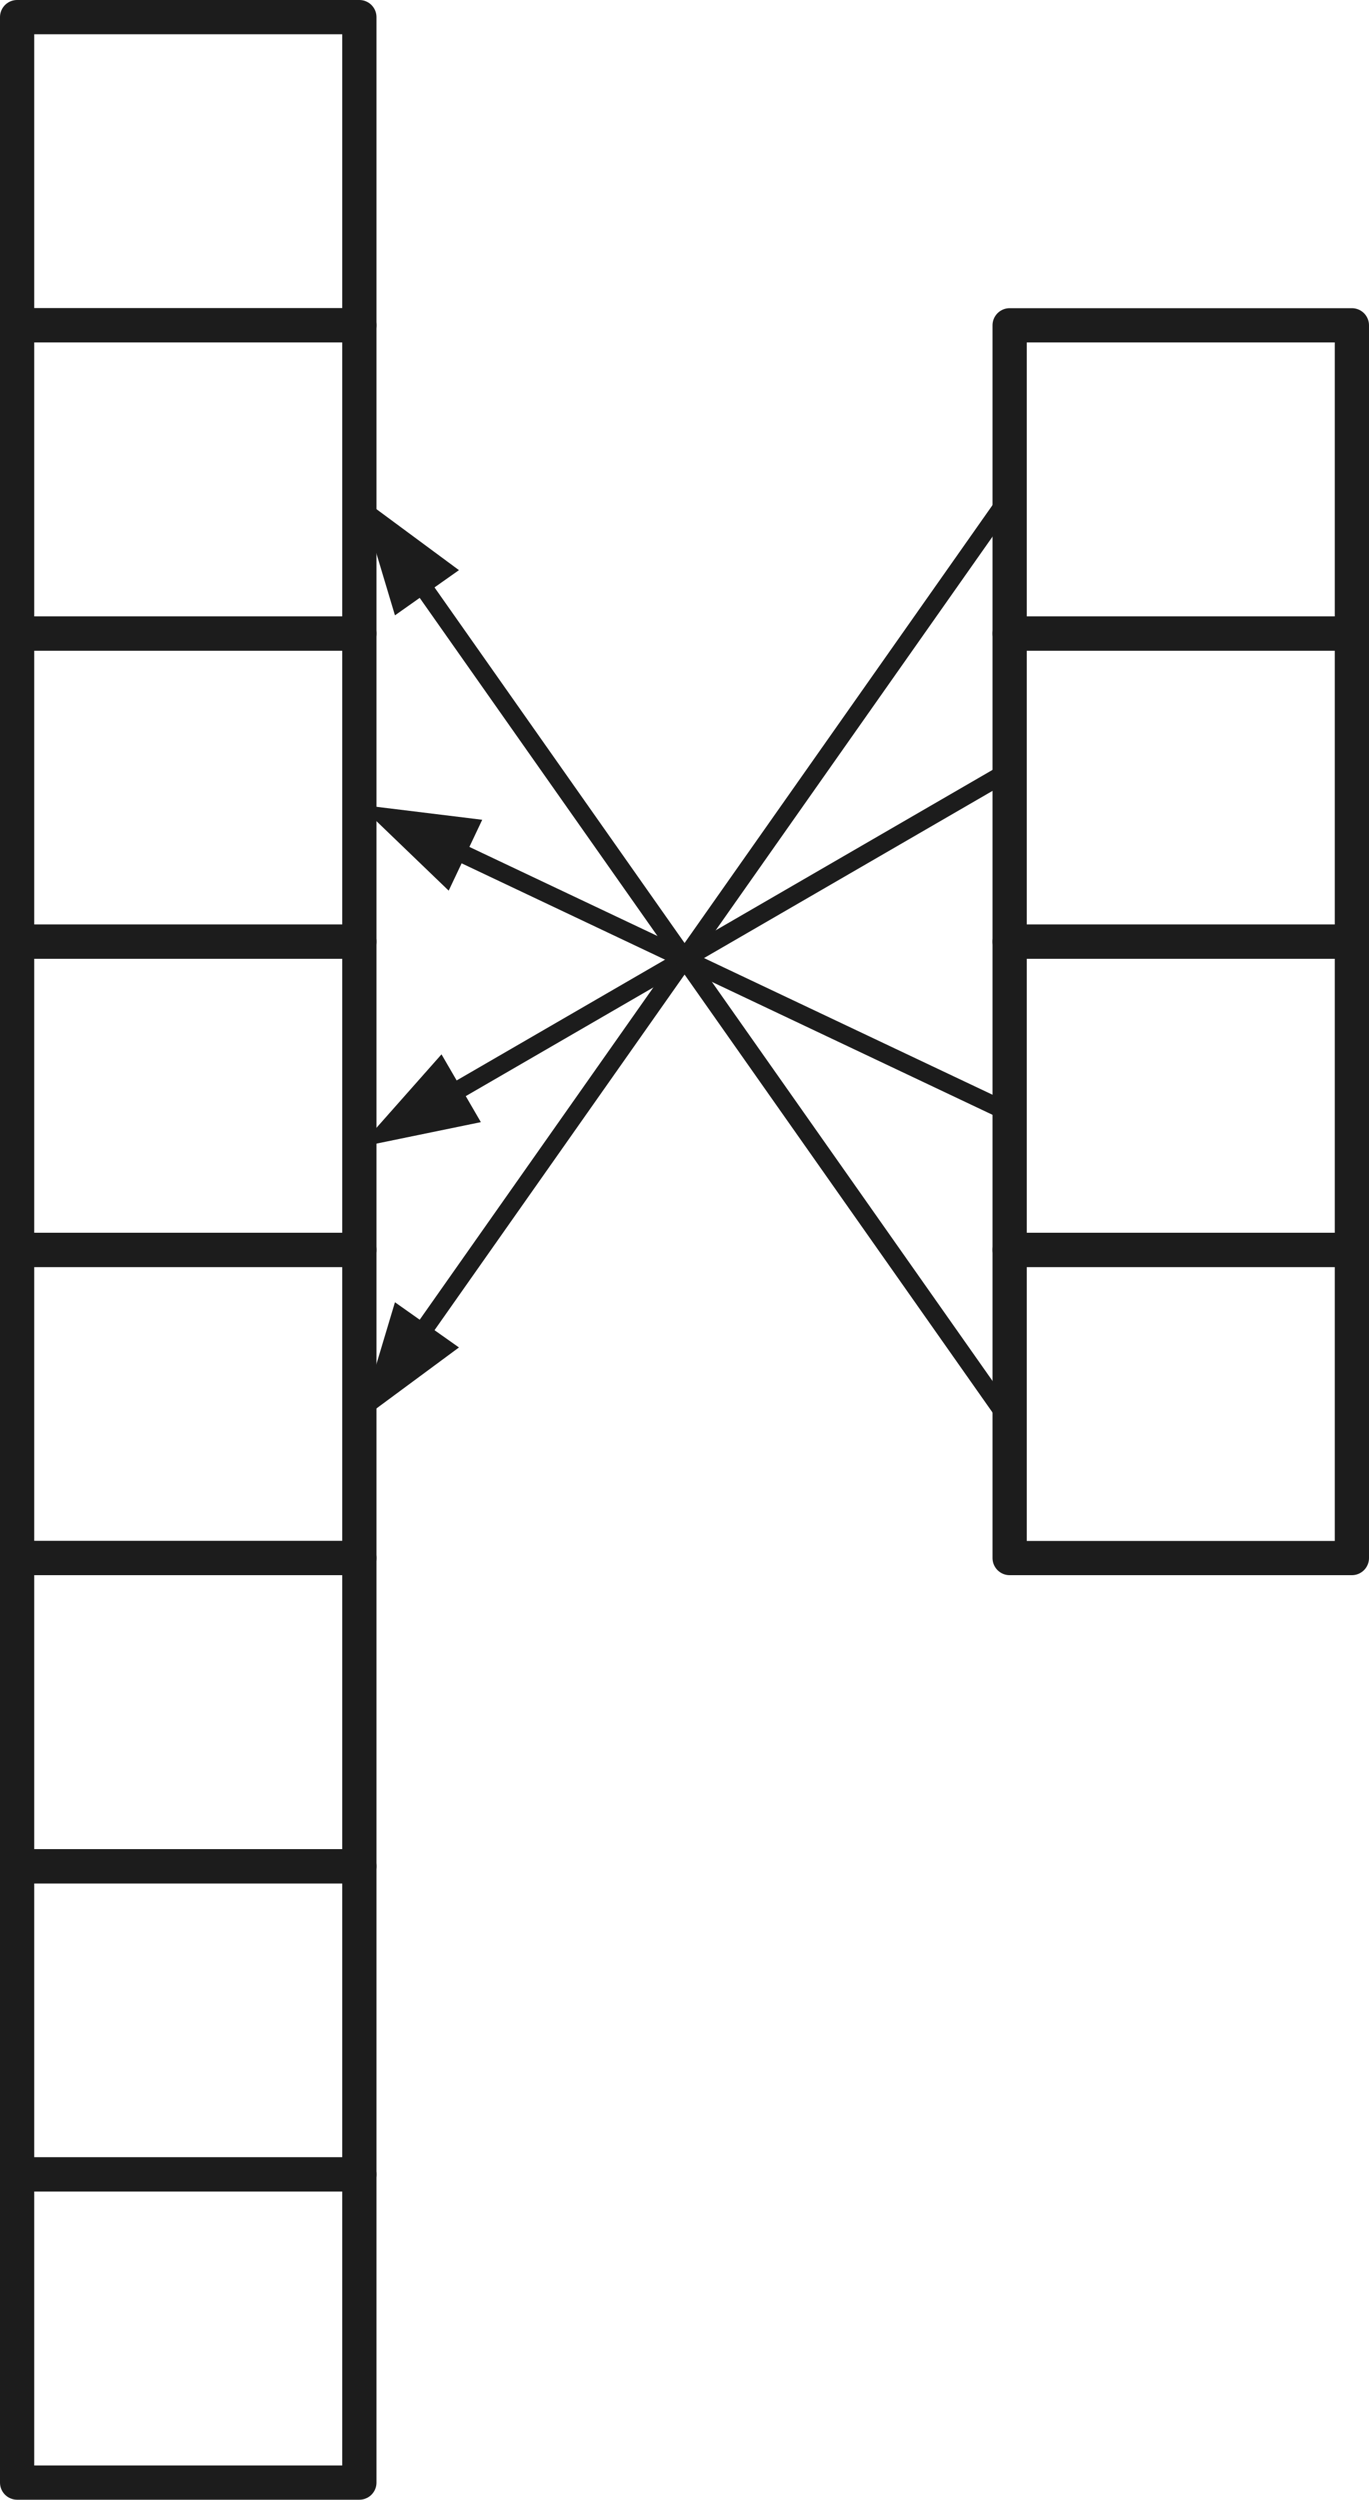<?xml version="1.0" encoding="UTF-8"?>
<!DOCTYPE svg PUBLIC "-//W3C//DTD SVG 1.1//EN" "http://www.w3.org/Graphics/SVG/1.1/DTD/svg11.dtd">
<svg version="1.2" width="40mm" height="73mm" viewBox="8050 14350 4000 7300" preserveAspectRatio="xMidYMid" fill-rule="evenodd" stroke-width="28.222" stroke-linejoin="round" xmlns="http://www.w3.org/2000/svg" xmlns:ooo="http://xml.openoffice.org/svg/export" xmlns:xlink="http://www.w3.org/1999/xlink" xmlns:presentation="http://sun.com/xmlns/staroffice/presentation" xmlns:smil="http://www.w3.org/2001/SMIL20/" xmlns:anim="urn:oasis:names:tc:opendocument:xmlns:animation:1.0" xml:space="preserve">
 <defs class="ClipPathGroup">
  <clipPath id="presentation_clip_path" clipPathUnits="userSpaceOnUse">
   <rect x="8050" y="14350" width="4000" height="7300"/>
  </clipPath>
  <clipPath id="presentation_clip_path_shrink" clipPathUnits="userSpaceOnUse">
   <rect x="8054" y="14357" width="3992" height="7286"/>
  </clipPath>
 </defs>
 <defs class="TextShapeIndex">
  <g ooo:slide="id1" ooo:id-list="id3 id4 id5 id6 id7 id8 id9 id10 id11 id12 id13 id14 id15 id16 id17 id18"/>
 </defs>
 <defs class="EmbeddedBulletChars">
  <g id="bullet-char-template-57356" transform="scale(0,-0)">
   <path d="M 580,1141 L 1163,571 580,0 -4,571 580,1141 Z"/>
  </g>
  <g id="bullet-char-template-57354" transform="scale(0,-0)">
   <path d="M 8,1128 L 1137,1128 1137,0 8,0 8,1128 Z"/>
  </g>
  <g id="bullet-char-template-10146" transform="scale(0,-0)">
   <path d="M 174,0 L 602,739 174,1481 1456,739 174,0 Z M 1358,739 L 309,1346 659,739 1358,739 Z"/>
  </g>
  <g id="bullet-char-template-10132" transform="scale(0,-0)">
   <path d="M 2015,739 L 1276,0 717,0 1260,543 174,543 174,936 1260,936 717,1481 1274,1481 2015,739 Z"/>
  </g>
  <g id="bullet-char-template-10007" transform="scale(0,-0)">
   <path d="M 0,-2 C -7,14 -16,27 -25,37 L 356,567 C 262,823 215,952 215,954 215,979 228,992 255,992 264,992 276,990 289,987 310,991 331,999 354,1012 L 381,999 492,748 772,1049 836,1024 860,1049 C 881,1039 901,1025 922,1006 886,937 835,863 770,784 769,783 710,716 594,584 L 774,223 C 774,196 753,168 711,139 L 727,119 C 717,90 699,76 672,76 641,76 570,178 457,381 L 164,-76 C 142,-110 111,-127 72,-127 30,-127 9,-110 8,-76 1,-67 -2,-52 -2,-32 -2,-23 -1,-13 0,-2 Z"/>
  </g>
  <g id="bullet-char-template-10004" transform="scale(0,-0)">
   <path d="M 285,-33 C 182,-33 111,30 74,156 52,228 41,333 41,471 41,549 55,616 82,672 116,743 169,778 240,778 293,778 328,747 346,684 L 369,508 C 377,444 397,411 428,410 L 1163,1116 C 1174,1127 1196,1133 1229,1133 1271,1133 1292,1118 1292,1087 L 1292,965 C 1292,929 1282,901 1262,881 L 442,47 C 390,-6 338,-33 285,-33 Z"/>
  </g>
  <g id="bullet-char-template-9679" transform="scale(0,-0)">
   <path d="M 813,0 C 632,0 489,54 383,161 276,268 223,411 223,592 223,773 276,916 383,1023 489,1130 632,1184 813,1184 992,1184 1136,1130 1245,1023 1353,916 1407,772 1407,592 1407,412 1353,268 1245,161 1136,54 992,0 813,0 Z"/>
  </g>
  <g id="bullet-char-template-8226" transform="scale(0,-0)">
   <path d="M 346,457 C 273,457 209,483 155,535 101,586 74,649 74,723 74,796 101,859 155,911 209,963 273,989 346,989 419,989 480,963 531,910 582,859 608,796 608,723 608,648 583,586 532,535 482,483 420,457 346,457 Z"/>
  </g>
  <g id="bullet-char-template-8211" transform="scale(0,-0)">
   <path d="M -4,459 L 1135,459 1135,606 -4,606 -4,459 Z"/>
  </g>
  <g id="bullet-char-template-61548" transform="scale(0,-0)">
   <path d="M 173,740 C 173,903 231,1043 346,1159 462,1274 601,1332 765,1332 928,1332 1067,1274 1183,1159 1299,1043 1357,903 1357,740 1357,577 1299,437 1183,322 1067,206 928,148 765,148 601,148 462,206 346,322 231,437 173,577 173,740 Z"/>
  </g>
 </defs>
 <defs class="TextEmbeddedBitmaps"/>
 <g class="SlideGroup">
  <g>
   <g id="container-id1">
    <g id="id1" class="Slide" clip-path="url(#presentation_clip_path)">
     <g class="Page">
      <g class="com.sun.star.drawing.LineShape">
       <g id="id3">
        <rect class="BoundingBox" stroke="none" fill="none" x="9100" y="15773" width="1928" height="2728"/>
        <path fill="none" stroke="rgb(28,28,28)" stroke-width="53" stroke-linejoin="round" d="M 11000,15800 L 9289,18232"/>
        <path fill="rgb(28,28,28)" stroke="none" d="M 9100,18500 L 9391,18285 9204,18153 9100,18500 Z"/>
       </g>
      </g>
      <g class="com.sun.star.drawing.LineShape">
       <g id="id4">
        <rect class="BoundingBox" stroke="none" fill="none" x="9100" y="16573" width="1928" height="1128"/>
        <path fill="none" stroke="rgb(28,28,28)" stroke-width="53" stroke-linejoin="round" d="M 11000,16600 L 9384,17536"/>
        <path fill="rgb(28,28,28)" stroke="none" d="M 9100,17700 L 9455,17627 9340,17429 9100,17700 Z"/>
       </g>
      </g>
      <g class="com.sun.star.drawing.LineShape">
       <g id="id5">
        <rect class="BoundingBox" stroke="none" fill="none" x="9100" y="16700" width="1928" height="928"/>
        <path fill="none" stroke="rgb(28,28,28)" stroke-width="53" stroke-linejoin="round" d="M 11000,17600 L 9397,16841"/>
        <path fill="rgb(28,28,28)" stroke="none" d="M 9100,16700 L 9361,16951 9459,16744 9100,16700 Z"/>
       </g>
      </g>
      <g class="com.sun.star.drawing.LineShape">
       <g id="id6">
        <rect class="BoundingBox" stroke="none" fill="none" x="9100" y="15800" width="1928" height="2728"/>
        <path fill="none" stroke="rgb(28,28,28)" stroke-width="53" stroke-linejoin="round" d="M 11000,18500 L 9289,16068"/>
        <path fill="rgb(28,28,28)" stroke="none" d="M 9100,15800 L 9204,16147 9391,16015 9100,15800 Z"/>
       </g>
      </g>
      <g class="com.sun.star.drawing.CustomShape">
       <g id="id7">
        <rect class="BoundingBox" stroke="none" fill="none" x="8050" y="14350" width="1101" height="1001"/>
        <path fill="none" stroke="rgb(28,28,28)" stroke-width="100" stroke-linejoin="round" d="M 8600,15300 L 8100,15300 8100,14400 9100,14400 9100,15300 8600,15300 Z"/>
       </g>
      </g>
      <g class="com.sun.star.drawing.CustomShape">
       <g id="id8">
        <rect class="BoundingBox" stroke="none" fill="none" x="8050" y="15250" width="1101" height="1001"/>
        <path fill="none" stroke="rgb(28,28,28)" stroke-width="100" stroke-linejoin="round" d="M 8600,16200 L 8100,16200 8100,15300 9100,15300 9100,16200 8600,16200 Z"/>
       </g>
      </g>
      <g class="com.sun.star.drawing.CustomShape">
       <g id="id9">
        <rect class="BoundingBox" stroke="none" fill="none" x="8050" y="16150" width="1101" height="1001"/>
        <path fill="none" stroke="rgb(28,28,28)" stroke-width="100" stroke-linejoin="round" d="M 8600,17100 L 8100,17100 8100,16200 9100,16200 9100,17100 8600,17100 Z"/>
       </g>
      </g>
      <g class="com.sun.star.drawing.CustomShape">
       <g id="id10">
        <rect class="BoundingBox" stroke="none" fill="none" x="8050" y="17050" width="1101" height="1001"/>
        <path fill="none" stroke="rgb(28,28,28)" stroke-width="100" stroke-linejoin="round" d="M 8600,18000 L 8100,18000 8100,17100 9100,17100 9100,18000 8600,18000 Z"/>
       </g>
      </g>
      <g class="com.sun.star.drawing.CustomShape">
       <g id="id11">
        <rect class="BoundingBox" stroke="none" fill="none" x="10950" y="15250" width="1101" height="1001"/>
        <path fill="none" stroke="rgb(28,28,28)" stroke-width="100" stroke-linejoin="round" d="M 11500,16200 L 11000,16200 11000,15300 12000,15300 12000,16200 11500,16200 Z"/>
       </g>
      </g>
      <g class="com.sun.star.drawing.CustomShape">
       <g id="id12">
        <rect class="BoundingBox" stroke="none" fill="none" x="10950" y="16150" width="1101" height="1001"/>
        <path fill="none" stroke="rgb(28,28,28)" stroke-width="100" stroke-linejoin="round" d="M 11500,17100 L 11000,17100 11000,16200 12000,16200 12000,17100 11500,17100 Z"/>
       </g>
      </g>
      <g class="com.sun.star.drawing.CustomShape">
       <g id="id13">
        <rect class="BoundingBox" stroke="none" fill="none" x="10950" y="17050" width="1101" height="1001"/>
        <path fill="none" stroke="rgb(28,28,28)" stroke-width="100" stroke-linejoin="round" d="M 11500,18000 L 11000,18000 11000,17100 12000,17100 12000,18000 11500,18000 Z"/>
       </g>
      </g>
      <g class="com.sun.star.drawing.CustomShape">
       <g id="id14">
        <rect class="BoundingBox" stroke="none" fill="none" x="10950" y="17950" width="1101" height="1001"/>
        <path fill="none" stroke="rgb(28,28,28)" stroke-width="100" stroke-linejoin="round" d="M 11500,18900 L 11000,18900 11000,18000 12000,18000 12000,18900 11500,18900 Z"/>
       </g>
      </g>
      <g class="com.sun.star.drawing.CustomShape">
       <g id="id15">
        <rect class="BoundingBox" stroke="none" fill="none" x="8050" y="17950" width="1101" height="1001"/>
        <path fill="none" stroke="rgb(28,28,28)" stroke-width="100" stroke-linejoin="round" d="M 8600,18900 L 8100,18900 8100,18000 9100,18000 9100,18900 8600,18900 Z"/>
       </g>
      </g>
      <g class="com.sun.star.drawing.CustomShape">
       <g id="id16">
        <rect class="BoundingBox" stroke="none" fill="none" x="8050" y="18850" width="1101" height="1001"/>
        <path fill="none" stroke="rgb(28,28,28)" stroke-width="100" stroke-linejoin="round" d="M 8600,19800 L 8100,19800 8100,18900 9100,18900 9100,19800 8600,19800 Z"/>
       </g>
      </g>
      <g class="com.sun.star.drawing.CustomShape">
       <g id="id17">
        <rect class="BoundingBox" stroke="none" fill="none" x="8050" y="19750" width="1101" height="1001"/>
        <path fill="none" stroke="rgb(28,28,28)" stroke-width="100" stroke-linejoin="round" d="M 8600,20700 L 8100,20700 8100,19800 9100,19800 9100,20700 8600,20700 Z"/>
       </g>
      </g>
      <g class="com.sun.star.drawing.CustomShape">
       <g id="id18">
        <rect class="BoundingBox" stroke="none" fill="none" x="8050" y="20650" width="1101" height="1001"/>
        <path fill="none" stroke="rgb(28,28,28)" stroke-width="100" stroke-linejoin="round" d="M 8600,21600 L 8100,21600 8100,20700 9100,20700 9100,21600 8600,21600 Z"/>
       </g>
      </g>
     </g>
    </g>
   </g>
  </g>
 </g>
</svg>